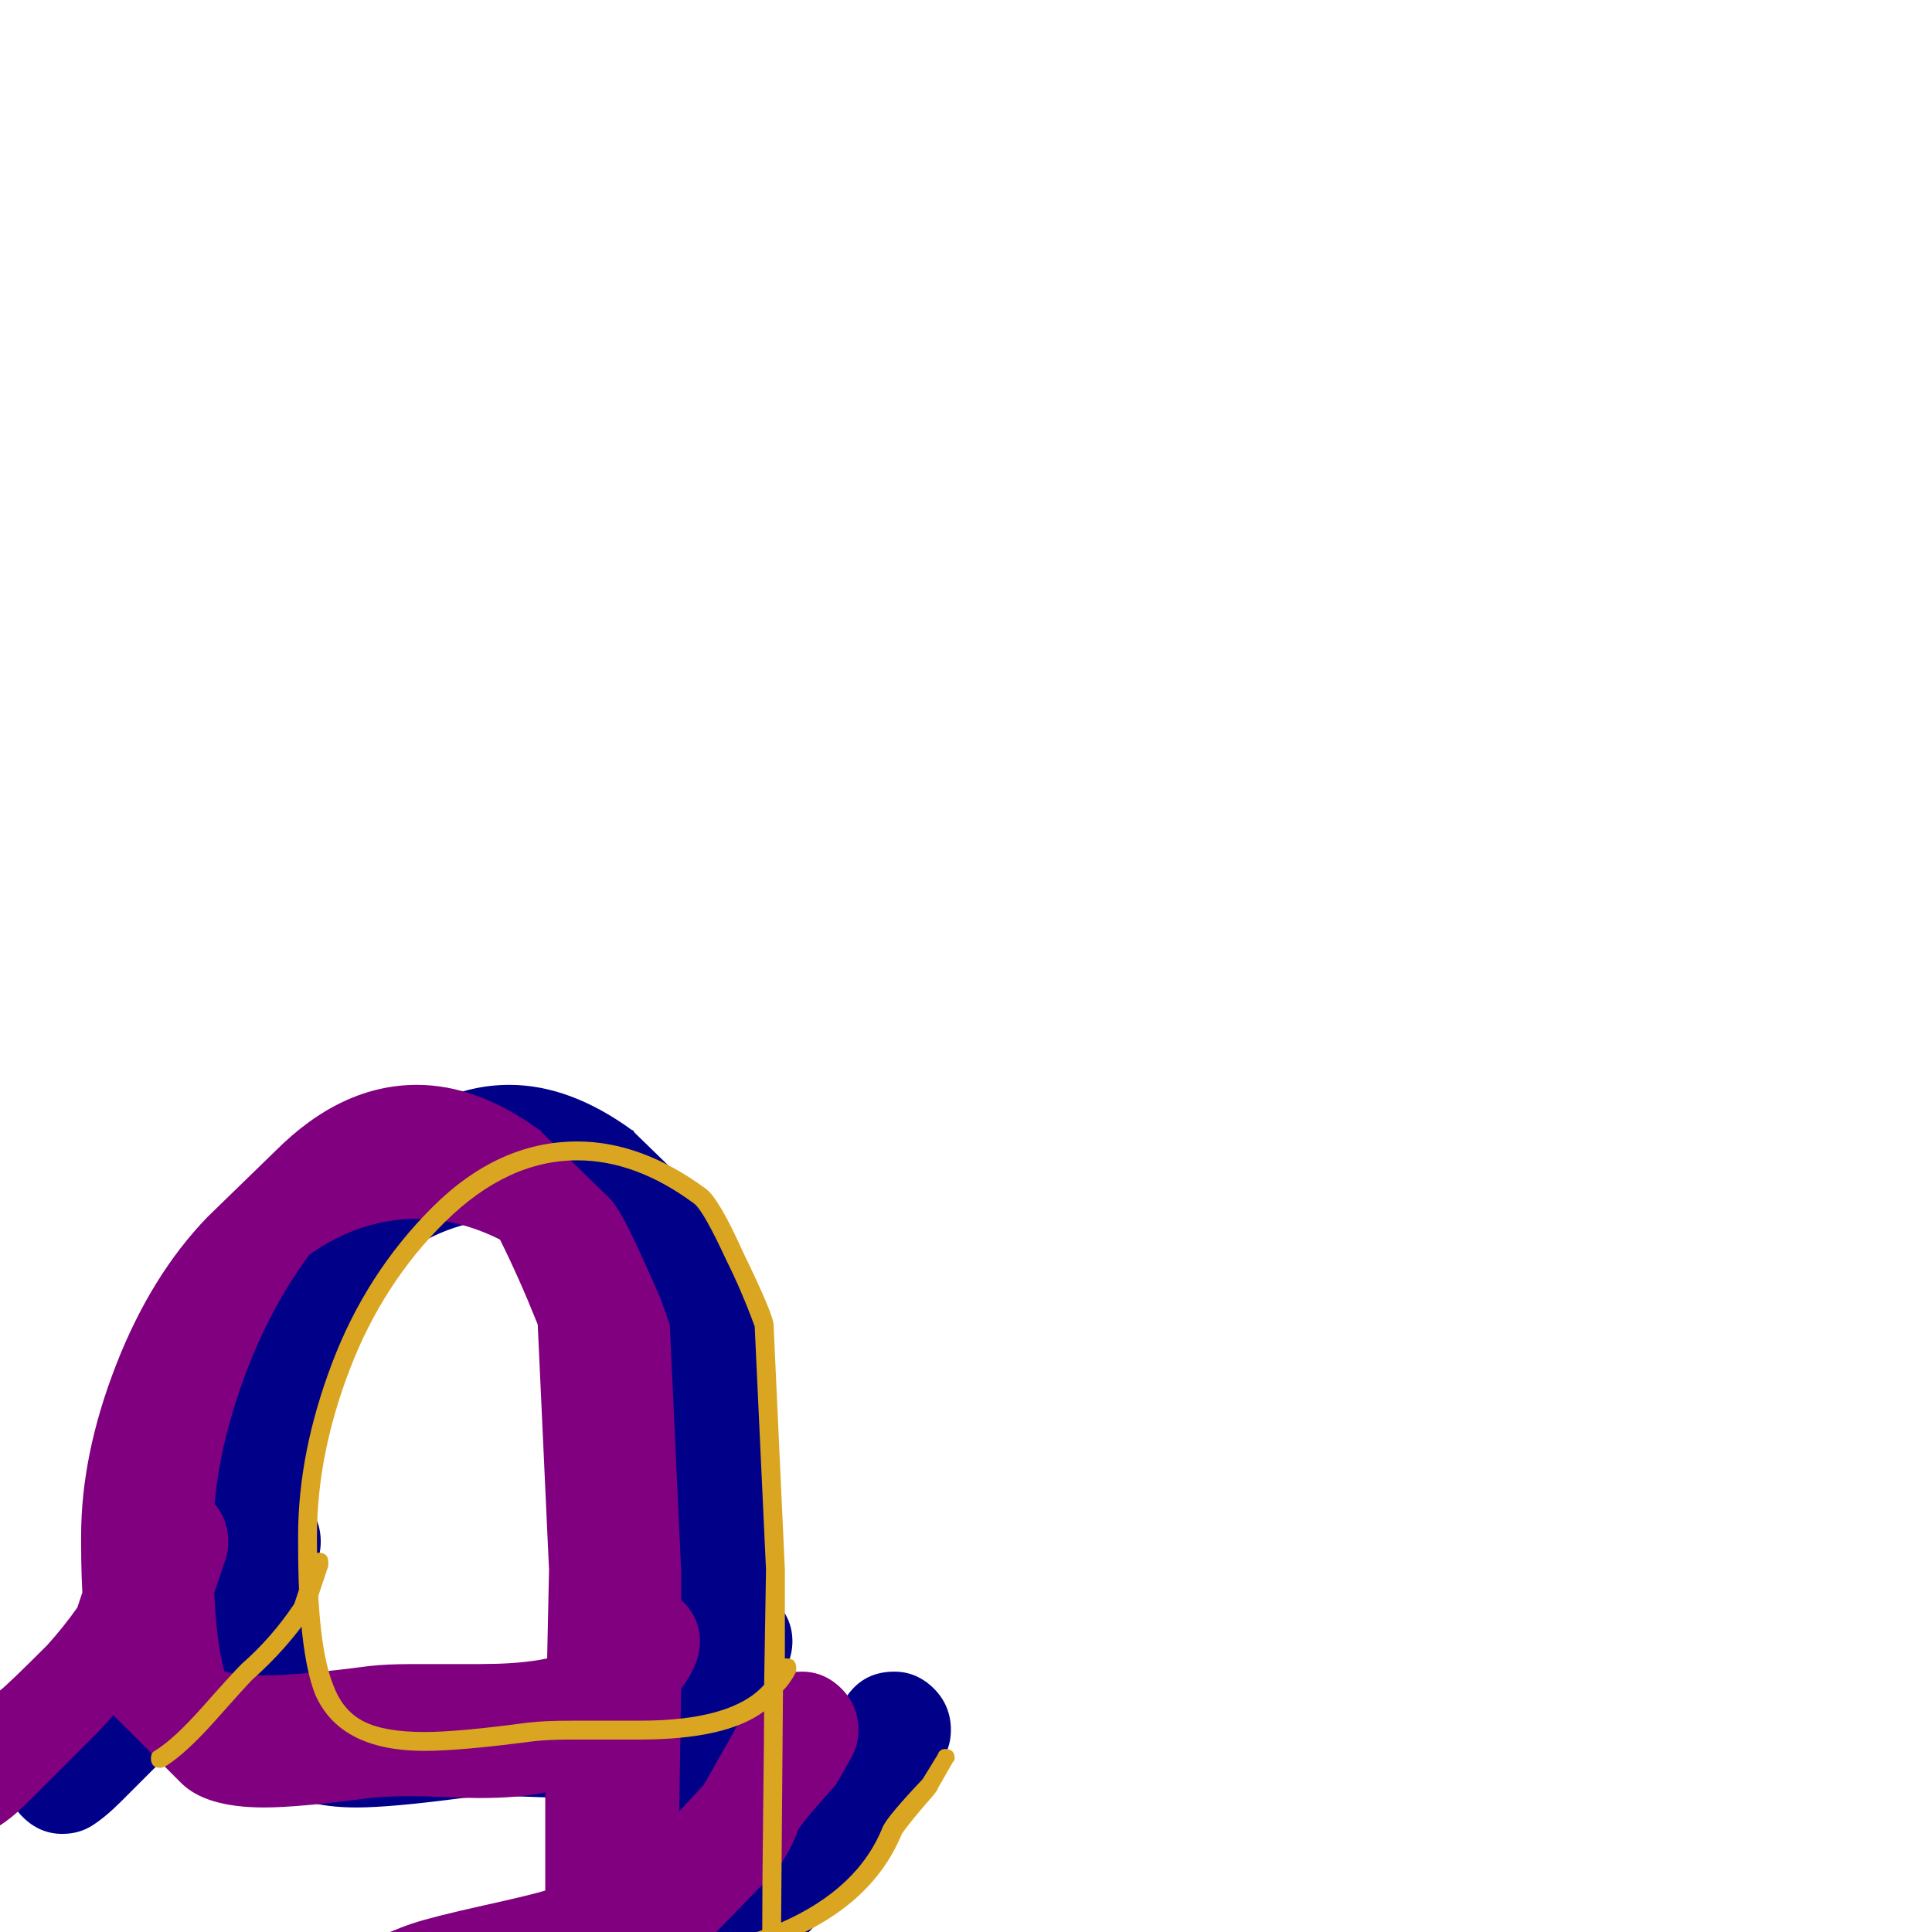 <svg xmlns="http://www.w3.org/2000/svg" viewBox="0 -1024 1024 1024">
	<path fill="#000088" d="M33 -52Q21 -52 12 -61Q3 -70 3 -82Q3 -99 17 -107Q49 -127 49 -128Q53 -131 74 -152Q83 -162 90 -172Q93 -181 98 -196.5Q103 -212 105 -217Q112 -240 137 -240Q150 -240 160 -230Q170 -220 170 -207Q170 -201 168 -196L160 -172Q150 -157 119 -126Q119 -126 111 -117Q103 -108 99 -104L64 -69Q56 -61 49 -56.5Q42 -52 33 -52ZM303 -71Q297 -71 285 -71.5Q273 -72 267 -72Q254 -72 245 -71Q207 -66 189 -66Q158 -66 145 -79L110 -114Q92 -132 92 -206Q92 -208 92 -210Q92 -253 110.5 -300.5Q129 -348 159 -379L195 -414Q230 -449 270 -449Q302 -449 335 -425Q336 -425 336 -424L372 -389Q377 -384 385 -367Q393 -350 399 -336L404 -322L410 -192V-176Q420 -167 420 -154Q420 -142 410 -129L409 -64L422 -78Q426 -85 434.5 -100Q443 -115 447 -122Q456 -138 474 -138Q486 -138 495 -129Q504 -120 504 -107Q504 -99 500 -92L492 -78Q474 -58 472 -54Q466 -37 453 -25L418 11Q412 16 406 21L398 82L388 142L370 194Q365 202 360 208L324 243Q311 256 296 256Q291 256 287 255Q282 256 277 256Q243 256 223 237L188 201Q179 192 176 180Q157 150 157 123Q157 119 158 114Q158 80 178 59L214 24Q223 15 240 7Q257 -1 267.5 -4.5Q278 -8 305 -14Q332 -20 338 -22V-74Q324 -71 303 -71ZM296 186Q299 186 303 185L318 142Q330 68 331 50Q326 52 307 56.5Q288 61 279.5 63Q271 65 257.5 69.5Q244 74 235 79Q228 94 228 114Q228 119 228 123Q228 150 246 180Q260 185 277 185Q282 185 287 185Q291 186 296 186ZM303 -142Q325 -142 339 -145L340 -192L334 -322Q324 -347 314 -367Q292 -378 270 -378Q240 -378 213 -359Q190 -328 176 -287Q162 -246 162 -210Q162 -208 162 -206Q162 -159 168 -138Q177 -136 189 -136Q207 -136 245 -141Q254 -142 267 -142Q273 -142 285 -142Q297 -142 303 -142Z"/>
	<path fill="#800080" d="M-16 -52Q-28 -52 -37 -61Q-46 -70 -46 -82Q-46 -99 -32 -107Q0 -127 0 -128Q4 -131 25 -152Q34 -162 41 -172L56 -217Q63 -240 88 -240Q101 -240 111 -230Q121 -220 121 -207Q121 -201 119 -196L111 -172Q101 -157 70 -126Q70 -126 62 -117Q54 -108 50 -104L15 -69Q7 -61 0 -56.5Q-7 -52 -16 -52ZM254 -71Q248 -71 236 -71.5Q224 -72 218 -72Q205 -72 196 -71Q158 -66 140 -66Q109 -66 96 -79L61 -114Q43 -132 43 -206Q43 -208 43 -210Q43 -253 61.5 -300.5Q80 -348 110 -379L146 -414Q181 -449 221 -449Q253 -449 286 -425Q287 -425 287 -424L323 -389Q328 -384 336 -367Q344 -350 350 -336L355 -322L361 -192V-176Q371 -167 371 -154Q371 -142 361 -129L360 -64L373 -78L398 -122Q407 -138 425 -138Q437 -138 446 -129Q455 -120 455 -107Q455 -99 451 -92L443 -78Q425 -58 423 -54Q417 -37 404 -25L369 11Q363 16 357 21L349 82L339 142L321 194Q316 202 311 208L275 243Q262 256 247 256Q242 256 238 255Q233 256 228 256Q194 256 174 237L139 201Q130 192 127 180Q108 150 108 123Q108 119 109 114Q109 80 129 59L165 24Q174 15 191 7Q208 -1 218.5 -4.5Q229 -8 256 -14Q283 -20 289 -22V-74Q275 -71 254 -71ZM247 186Q250 186 254 185L269 142Q281 68 282 50Q277 52 258 56.5Q239 61 230.5 63Q222 65 208.5 69.5Q195 74 186 79Q179 94 179 114Q179 119 179 123Q179 150 197 180Q211 185 228 185Q233 185 238 185Q242 186 247 186ZM254 -142Q276 -142 290 -145L291 -192L285 -322Q275 -347 265 -367Q243 -378 221 -378Q191 -378 164 -359Q141 -328 127 -287Q113 -246 113 -210Q113 -208 113 -206Q113 -159 119 -138Q128 -136 140 -136Q158 -136 196 -141Q205 -142 218 -142Q224 -142 236 -142Q248 -142 254 -142Z"/>
	<path fill="#daa520" d="M85 -87Q80 -87 80 -92Q80 -95 82 -96Q92 -102 107.5 -119.5Q123 -137 128 -142Q144 -156 156 -174L164 -198Q165 -201 169 -201Q174 -201 174 -196Q174 -195 174 -194L166 -170Q166 -170 165 -169Q152 -150 134 -134Q130 -130 114.5 -112.5Q99 -95 88 -88Q86 -87 85 -87ZM339 -102Q333 -102 321 -102Q309 -102 303 -102Q290 -102 282 -101Q244 -96 225 -96Q180 -96 167 -126Q158 -149 158 -206Q158 -208 158 -210Q158 -254 176 -301.5Q194 -349 229 -384Q264 -419 306 -419Q340 -419 374 -394Q381 -389 394 -360Q410 -327 410 -322L416 -192V-145Q416 -145 417 -145Q422 -145 422 -140Q422 -139 422 -138Q419 -132 415 -128L414 -5Q455 -23 468 -56Q471 -62 489 -81L497 -94Q498 -97 501 -97Q506 -97 506 -92Q506 -91 505 -90L497 -76Q497 -75 493 -70.5Q489 -66 484.5 -60.5Q480 -55 478 -52Q462 -13 413 6L404 83L394 143Q394 143 394 144L376 196Q376 196 375 197Q357 226 332 226Q327 226 323 225Q318 226 313 226Q288 226 268 214.5Q248 203 242 182Q224 151 224 123Q224 118 224 114Q224 93 232 77.5Q240 62 249.5 52.5Q259 43 278.5 35Q298 27 310 24Q322 21 346 15Q385 6 404 -1Q404 -23 404.5 -65Q405 -107 405 -117Q385 -102 339 -102ZM332 216Q351 216 366 192L384 141L394 81L403 10Q386 16 348 25Q324 30 312 33.5Q300 37 282.5 44Q265 51 256 59.5Q247 68 240.5 82Q234 96 234 114Q234 116 234 119Q234 122 234 123Q234 149 251 177Q252 178 252 179Q257 196 274 206Q291 216 313 216Q315 216 318 215.5Q321 215 322.5 215Q324 215 327 215.5Q330 216 332 216ZM168 -206Q168 -151 177 -130Q182 -117 193 -111.5Q204 -106 225 -106Q243 -106 280 -111Q289 -112 303 -112Q309 -112 321 -112Q333 -112 339 -112Q388 -112 405 -131L406 -192L400 -321Q393 -340 385 -356Q373 -382 368 -386Q337 -409 306 -409Q269 -409 236 -376.5Q203 -344 185.5 -298.5Q168 -253 168 -210Q168 -209 168 -208Q168 -207 168 -206Z"/>
</svg>